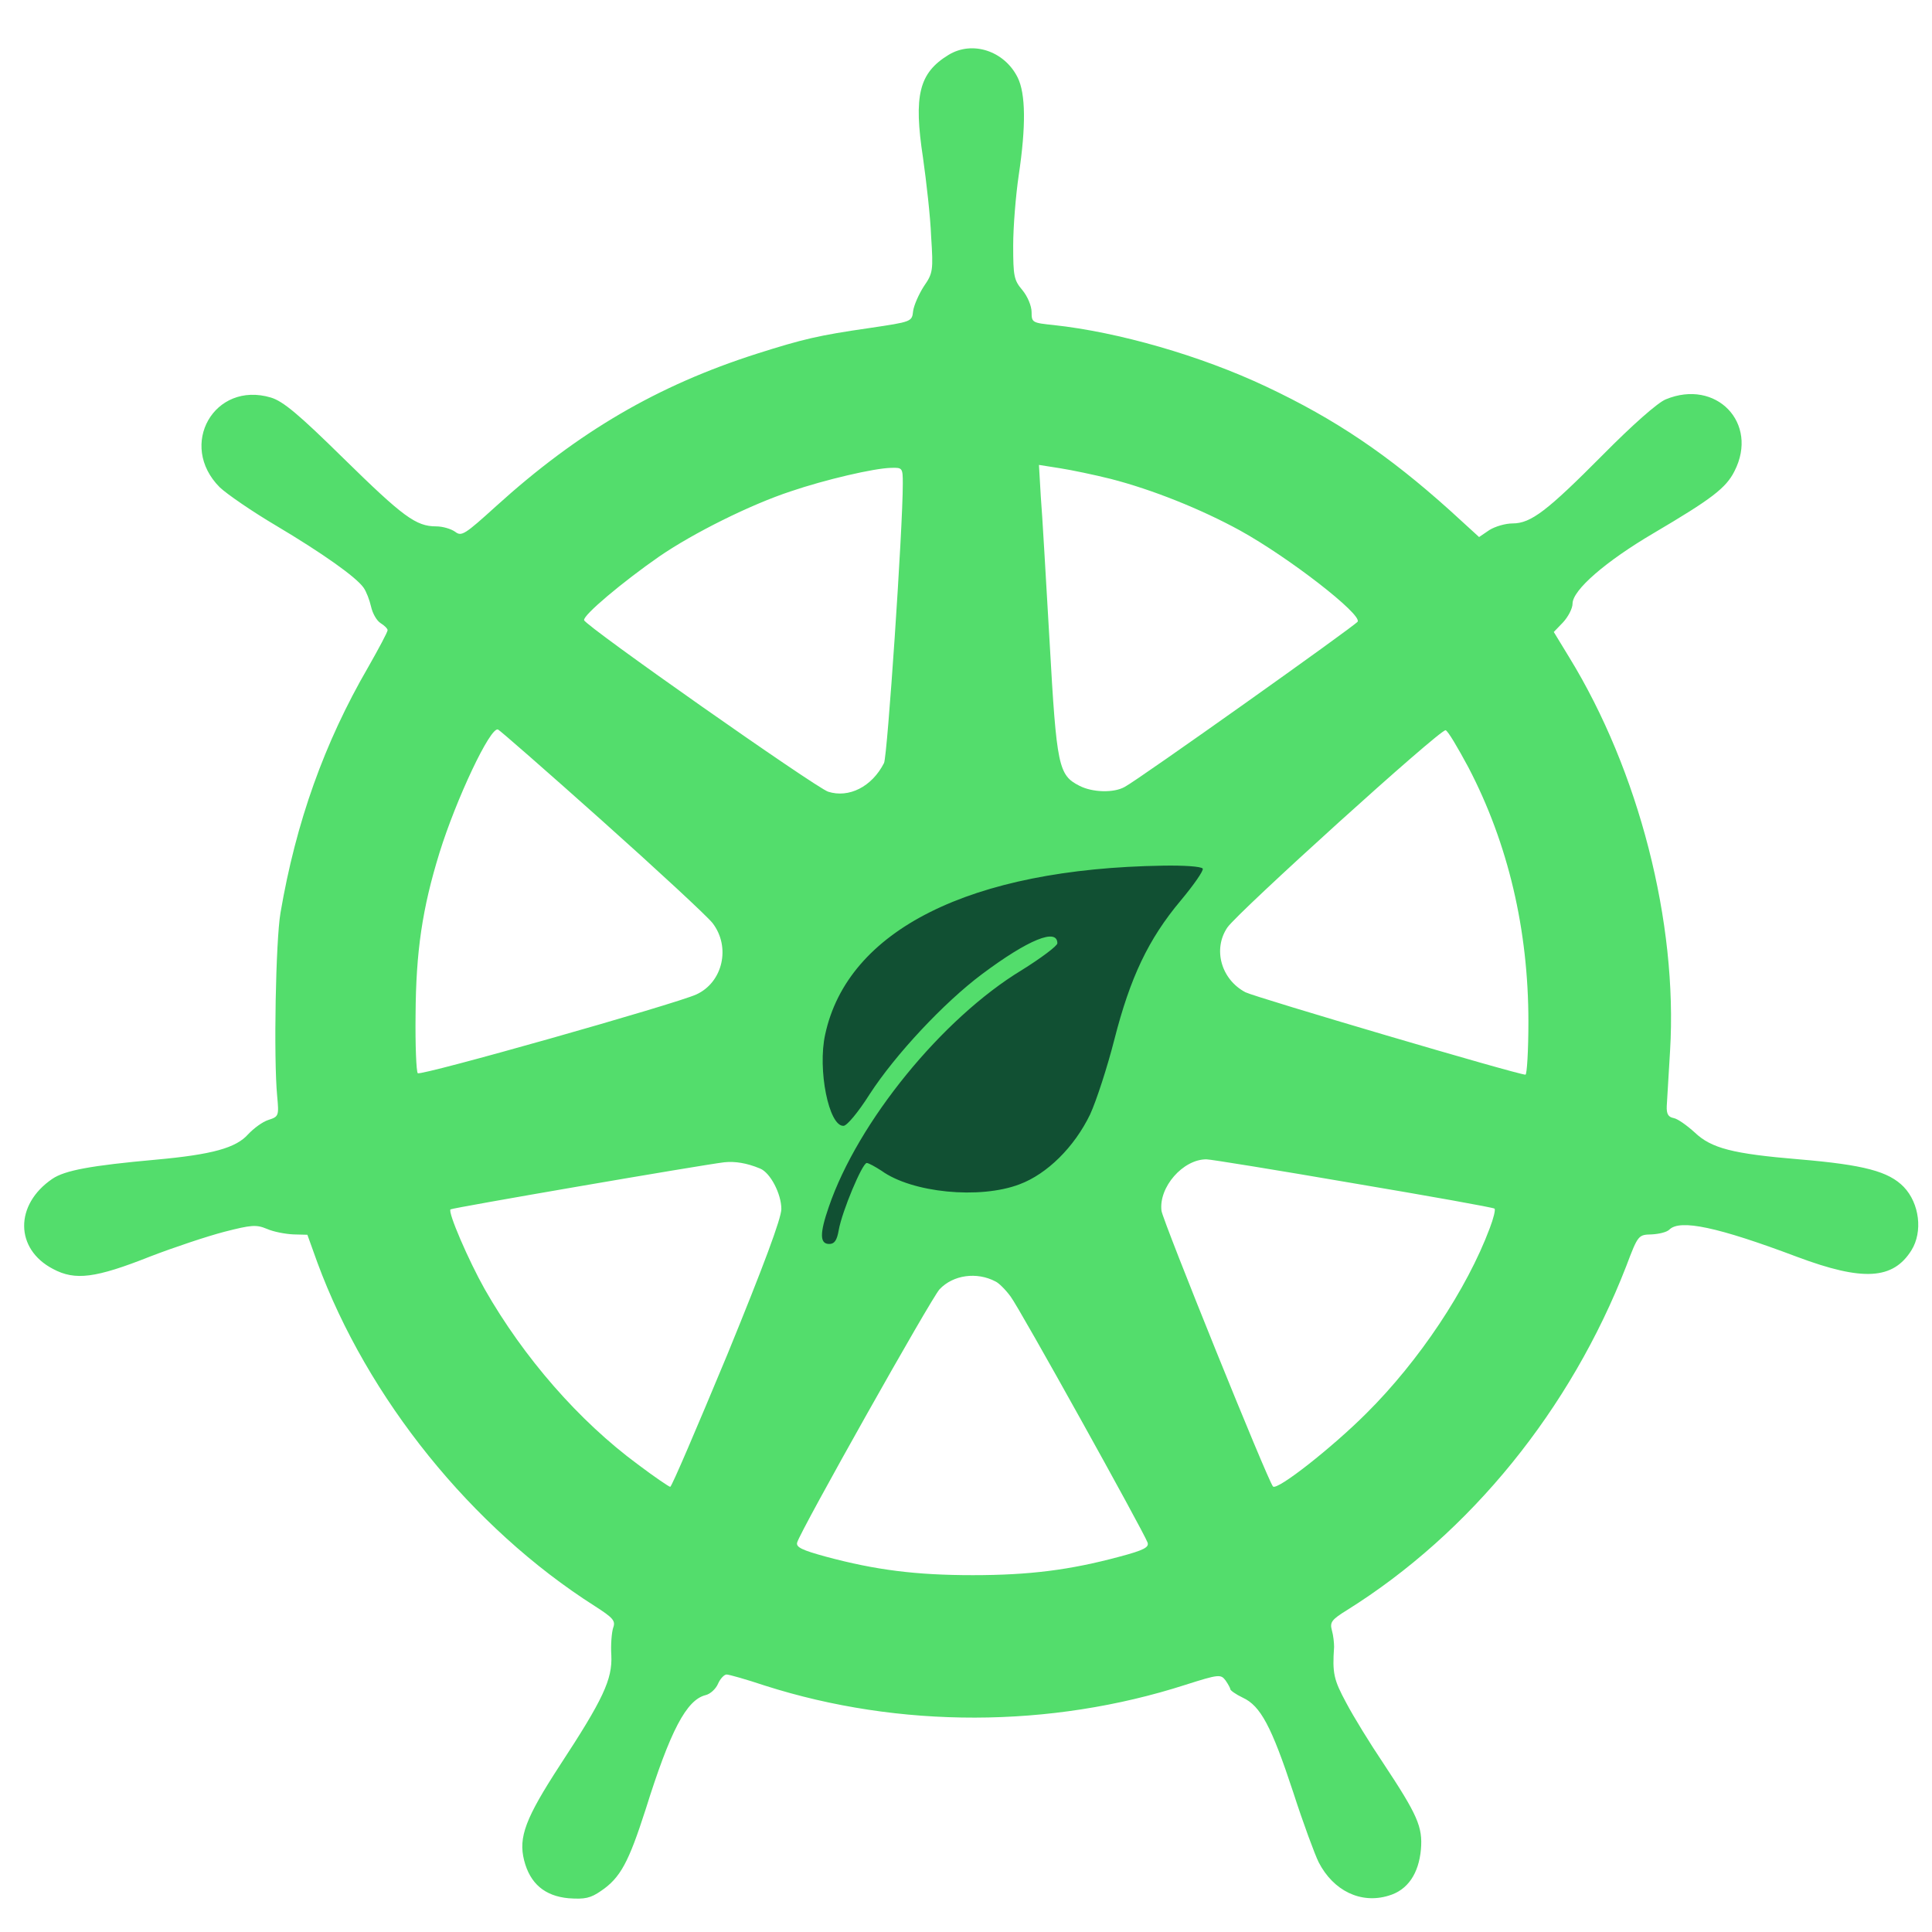 <svg width="80" height="80" viewBox="0 0 80 80" fill="none" xmlns="http://www.w3.org/2000/svg">
<rect x="48" y="35" width="2" height="4" fill="#115033"/>
<rect width="15" height="17" transform="translate(33 35)" fill="#115033"/>
<path d="M39.272 2.276C38.053 3.022 37.825 3.952 38.221 6.542C38.358 7.517 38.526 8.98 38.556 9.788C38.648 11.205 38.632 11.312 38.252 11.86C38.038 12.195 37.84 12.653 37.81 12.881C37.764 13.323 37.749 13.323 36.011 13.582C33.893 13.887 33.253 14.039 31.333 14.649C27.234 15.959 23.943 17.879 20.545 20.957C19.25 22.131 19.112 22.222 18.853 22.024C18.686 21.902 18.335 21.796 18.061 21.796C17.223 21.796 16.69 21.399 14.221 18.977C12.362 17.148 11.722 16.615 11.219 16.462C8.872 15.761 7.349 18.428 9.101 20.18C9.391 20.455 10.427 21.171 11.432 21.765C13.352 22.908 14.754 23.898 15.059 24.34C15.166 24.493 15.303 24.843 15.364 25.117C15.425 25.392 15.592 25.697 15.76 25.803C15.912 25.895 16.05 26.032 16.05 26.093C16.05 26.169 15.684 26.855 15.242 27.632C13.429 30.756 12.255 34.047 11.615 37.795C11.417 38.938 11.326 43.815 11.478 45.399C11.554 46.207 11.539 46.237 11.112 46.375C10.869 46.451 10.503 46.725 10.274 46.969C9.771 47.533 8.796 47.807 6.45 48.02C3.752 48.264 2.686 48.462 2.168 48.813C0.598 49.879 0.613 51.723 2.198 52.546C3.112 53.034 3.951 52.927 6.221 52.028C7.211 51.647 8.583 51.19 9.284 51.007C10.412 50.718 10.61 50.702 11.052 50.885C11.326 51.007 11.813 51.098 12.149 51.114L12.728 51.129L13.139 52.272C15.211 57.895 19.524 63.258 24.629 66.504C25.39 66.992 25.497 67.114 25.39 67.403C25.33 67.586 25.284 68.104 25.314 68.546C25.36 69.537 24.979 70.359 23.181 73.102C21.764 75.281 21.459 76.074 21.703 77.034C21.947 77.994 22.556 78.512 23.547 78.603C24.217 78.649 24.446 78.603 24.888 78.298C25.695 77.75 26.03 77.11 26.732 74.931C27.752 71.67 28.423 70.39 29.215 70.192C29.413 70.146 29.642 69.933 29.733 69.719C29.825 69.506 29.992 69.338 30.084 69.338C30.191 69.338 30.892 69.537 31.669 69.796C37.246 71.578 43.493 71.563 49.086 69.765C50.472 69.323 50.549 69.323 50.747 69.582C50.853 69.735 50.945 69.902 50.945 69.948C50.945 69.994 51.173 70.161 51.463 70.298C52.194 70.634 52.651 71.487 53.55 74.215C53.962 75.495 54.45 76.805 54.602 77.11C55.212 78.298 56.354 78.847 57.497 78.496C58.29 78.268 58.747 77.582 58.838 76.576C58.914 75.647 58.701 75.159 57.269 72.996C56.735 72.203 56.05 71.091 55.745 70.512C55.227 69.552 55.166 69.293 55.242 68.195C55.242 68.028 55.212 67.723 55.151 67.51C55.059 67.175 55.135 67.068 55.775 66.672C60.895 63.472 65.04 58.352 67.341 52.424C67.829 51.129 67.844 51.129 68.392 51.114C68.697 51.098 69.017 51.022 69.124 50.916C69.566 50.474 71.135 50.809 74.412 52.043C77.139 53.064 78.389 52.988 79.15 51.769C79.623 51.007 79.486 49.834 78.831 49.148C78.206 48.508 77.2 48.234 74.488 48.005C71.745 47.776 70.861 47.548 70.175 46.893C69.855 46.603 69.474 46.329 69.307 46.298C69.078 46.253 69.002 46.131 69.017 45.795C69.032 45.536 69.093 44.516 69.154 43.51C69.474 38.192 67.859 31.914 64.979 27.22L64.339 26.169L64.72 25.773C64.933 25.544 65.116 25.194 65.116 24.995C65.116 24.432 66.488 23.243 68.484 22.07C70.861 20.668 71.471 20.211 71.821 19.51C72.842 17.514 71.059 15.67 68.972 16.538C68.636 16.675 67.585 17.605 66.366 18.839C64.065 21.155 63.394 21.674 62.632 21.674C62.343 21.674 61.916 21.796 61.672 21.948L61.246 22.238L60.027 21.125C57.482 18.839 55.303 17.361 52.423 16.005C49.711 14.725 46.312 13.75 43.63 13.46C42.747 13.369 42.716 13.354 42.716 12.927C42.716 12.668 42.549 12.272 42.335 12.013C41.985 11.601 41.954 11.434 41.954 10.169C41.954 9.392 42.061 8.081 42.183 7.258C42.488 5.216 42.472 3.876 42.137 3.205C41.589 2.108 40.263 1.666 39.272 2.276ZM45.992 19.83C47.714 20.272 49.726 21.079 51.341 21.963C53.383 23.091 56.4 25.438 56.217 25.742C56.111 25.91 47.105 32.31 46.572 32.584C46.114 32.843 45.23 32.813 44.697 32.538C43.829 32.096 43.752 31.746 43.463 26.596C43.31 23.99 43.158 21.277 43.097 20.561L43.021 19.251L43.89 19.388C44.377 19.464 45.322 19.662 45.992 19.83ZM37.383 20.028C37.383 21.918 36.743 31.319 36.606 31.594C36.103 32.584 35.143 33.056 34.29 32.782C33.756 32.599 24.248 25.925 24.187 25.681C24.126 25.483 25.802 24.081 27.295 23.045C28.712 22.07 31.074 20.896 32.735 20.348C34.168 19.86 36.194 19.388 36.895 19.373C37.368 19.358 37.383 19.373 37.383 20.028ZM24.918 33.971C27.204 36.013 29.261 37.917 29.505 38.222C30.267 39.213 29.931 40.675 28.834 41.178C27.966 41.575 17.421 44.561 17.299 44.439C17.238 44.378 17.192 43.281 17.208 42.017C17.223 39.411 17.482 37.628 18.198 35.312C18.884 33.102 20.301 30.085 20.621 30.207C20.697 30.238 22.632 31.929 24.918 33.971ZM60.804 31.776C62.45 34.931 63.288 38.496 63.288 42.306C63.288 43.51 63.227 44.5 63.166 44.5C62.846 44.5 51.996 41.3 51.57 41.087C50.564 40.554 50.213 39.304 50.823 38.405C51.265 37.765 59.646 30.177 59.859 30.238C59.95 30.253 60.362 30.954 60.804 31.776ZM49.802 35.967C49.848 36.043 49.436 36.638 48.888 37.293C47.547 38.893 46.8 40.477 46.145 43.038C45.855 44.18 45.398 45.582 45.139 46.146C44.484 47.502 43.356 48.615 42.213 49.041C40.568 49.666 37.764 49.392 36.499 48.477C36.24 48.31 35.966 48.157 35.89 48.157C35.707 48.157 34.869 50.154 34.731 50.931C34.655 51.373 34.549 51.51 34.335 51.51C33.939 51.51 33.939 51.068 34.32 49.971C35.524 46.451 39.013 42.169 42.305 40.173C43.112 39.67 43.783 39.167 43.783 39.06C43.783 38.42 42.594 38.893 40.659 40.34C39.09 41.514 37.078 43.662 36.011 45.308C35.539 46.055 35.067 46.618 34.93 46.618C34.32 46.649 33.848 44.287 34.168 42.839C35.097 38.512 40.172 35.967 48.156 35.845C49.01 35.83 49.741 35.876 49.802 35.967ZM31.471 48.386C31.897 48.554 32.354 49.438 32.354 50.062C32.354 50.443 31.623 52.409 30.114 56.096C28.865 59.098 27.813 61.567 27.752 61.567C27.707 61.567 27.097 61.156 26.412 60.638C23.973 58.839 21.688 56.218 20.072 53.384C19.402 52.196 18.533 50.184 18.655 50.078C18.716 50.017 29.078 48.234 29.992 48.127C30.434 48.081 30.922 48.157 31.471 48.386ZM56.034 48.995C59.204 49.529 61.84 50.001 61.886 50.047C61.931 50.093 61.84 50.458 61.688 50.855C60.743 53.384 58.762 56.355 56.583 58.519C55.166 59.937 52.88 61.735 52.712 61.552C52.499 61.323 48.156 50.565 48.095 50.138C47.973 49.163 48.979 48.005 49.954 48.005C50.122 48.005 52.85 48.447 56.034 48.995ZM41.223 53.064C41.36 53.125 41.65 53.415 41.848 53.689C42.213 54.161 47.333 63.38 47.516 63.868C47.592 64.066 47.379 64.188 46.343 64.462C44.301 65.011 42.625 65.224 40.278 65.224C37.931 65.224 36.255 65.011 34.213 64.462C33.208 64.188 32.949 64.066 33.01 63.868C33.147 63.38 38.572 53.735 38.907 53.384C39.471 52.79 40.446 52.653 41.223 53.064Z" fill="#53DD6C"/>
</svg>
